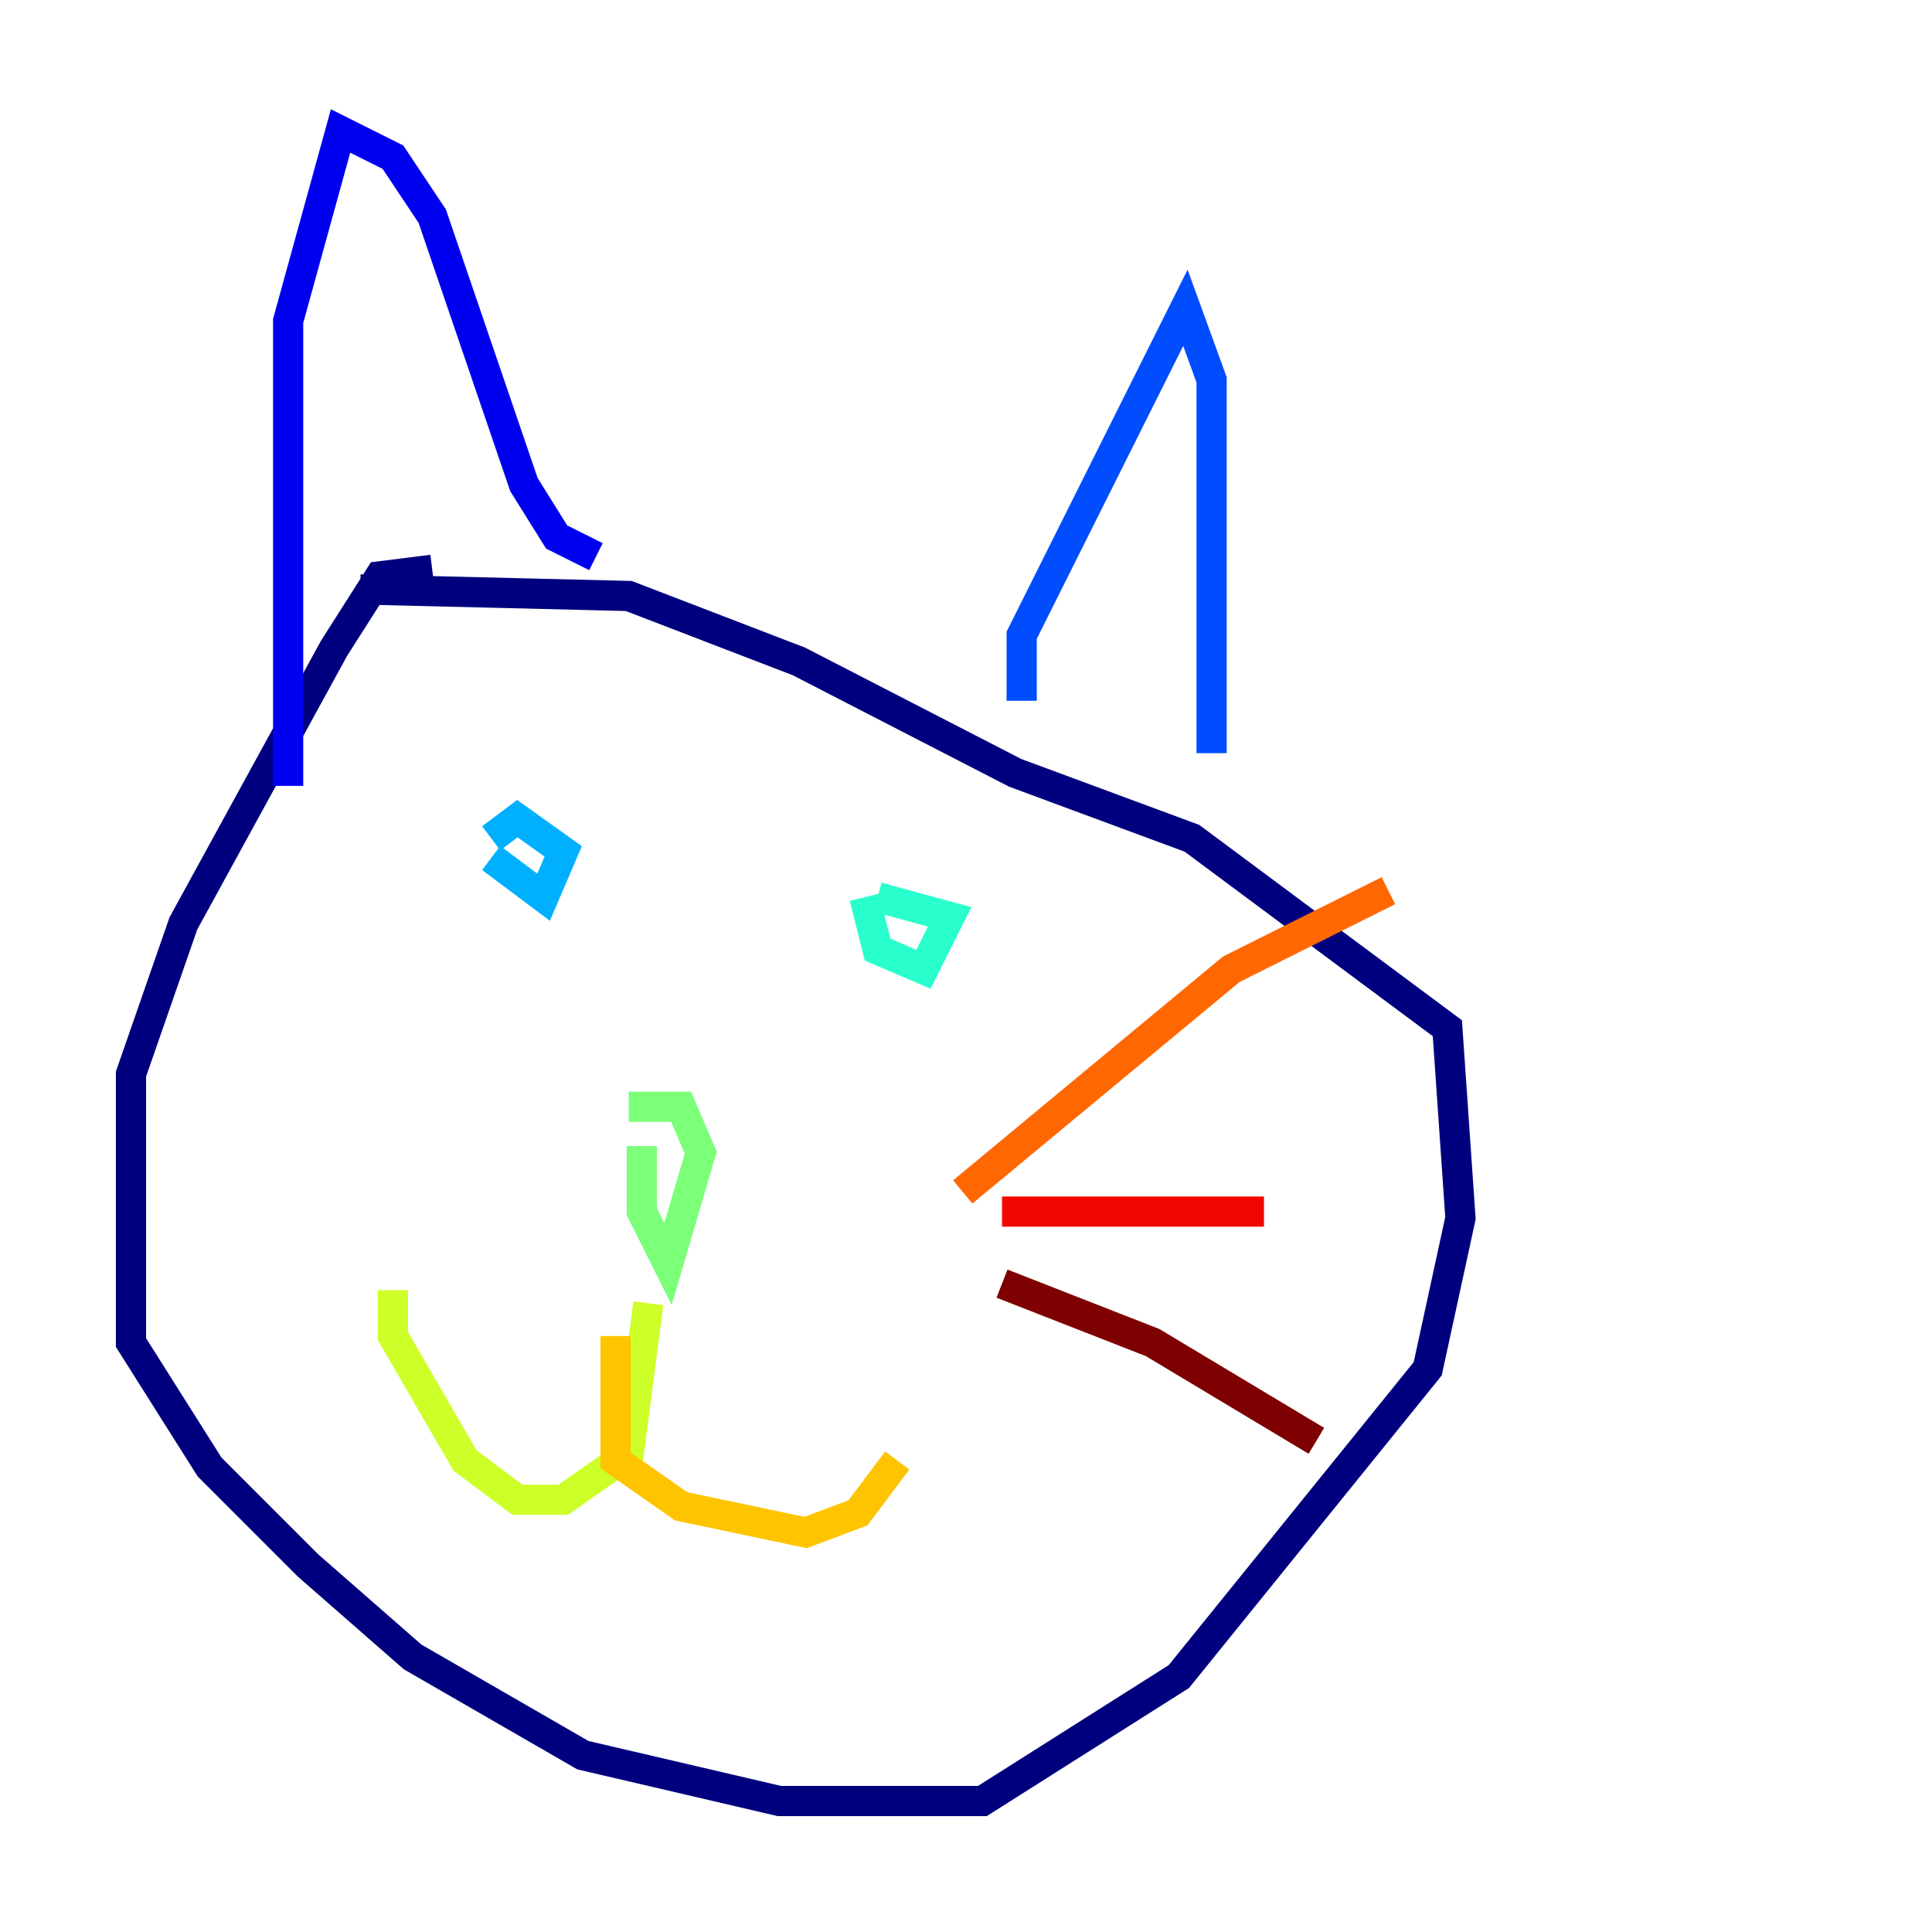 <?xml version="1.0" encoding="utf-8" ?>
<svg baseProfile="tiny" height="128" version="1.2" viewBox="0,0,128,128" width="128" xmlns="http://www.w3.org/2000/svg" xmlns:ev="http://www.w3.org/2001/xml-events" xmlns:xlink="http://www.w3.org/1999/xlink"><defs /><polyline fill="none" points="28.637,37.749 25.166,38.183 22.129,42.956 12.149,61.18 8.678,71.159 8.678,88.949 13.885,97.193 20.393,103.702 27.336,109.776 38.617,116.285 51.634,119.322 65.085,119.322 78.102,111.078 94.59,90.685 96.759,80.705 95.891,68.122 78.969,55.539 67.254,51.2 52.936,43.824 41.654,39.485 23.864,39.051" stroke="#00007f" stroke-width="2" /><polyline fill="none" points="19.091,52.068 19.091,21.261 22.563,8.678 26.034,10.414 28.637,14.319 34.712,32.108 36.881,35.58 39.485,36.881" stroke="#0000f1" stroke-width="2" /><polyline fill="none" points="67.688,46.427 67.688,42.088 78.536,20.393 80.271,25.166 80.271,49.898" stroke="#004cff" stroke-width="2" /><polyline fill="none" points="32.542,56.841 36.014,59.444 37.315,56.407 34.278,54.237 32.542,55.539" stroke="#00b0ff" stroke-width="2" /><polyline fill="none" points="57.275,59.444 58.142,62.915 61.18,64.217 62.915,60.746 58.142,59.444" stroke="#29ffcd" stroke-width="2" /><polyline fill="none" points="41.654,73.329 45.125,73.329 46.427,76.366 44.258,83.742 42.522,80.271 42.522,75.932" stroke="#7cff79" stroke-width="2" /><polyline fill="none" points="42.956,86.346 41.654,96.325 37.315,99.363 34.278,99.363 30.807,96.759 26.034,88.515 26.034,85.478" stroke="#cdff29" stroke-width="2" /><polyline fill="none" points="40.786,88.515 40.786,96.759 45.125,99.797 53.37,101.532 56.841,100.231 59.444,96.759" stroke="#ffc400" stroke-width="2" /><polyline fill="none" points="63.783,78.969 81.573,64.217 91.986,59.01" stroke="#ff6700" stroke-width="2" /><polyline fill="none" points="66.386,80.271 83.742,80.271" stroke="#f10700" stroke-width="2" /><polyline fill="none" points="66.386,85.044 76.366,88.949 87.214,95.458" stroke="#7f0000" stroke-width="2" /></svg>